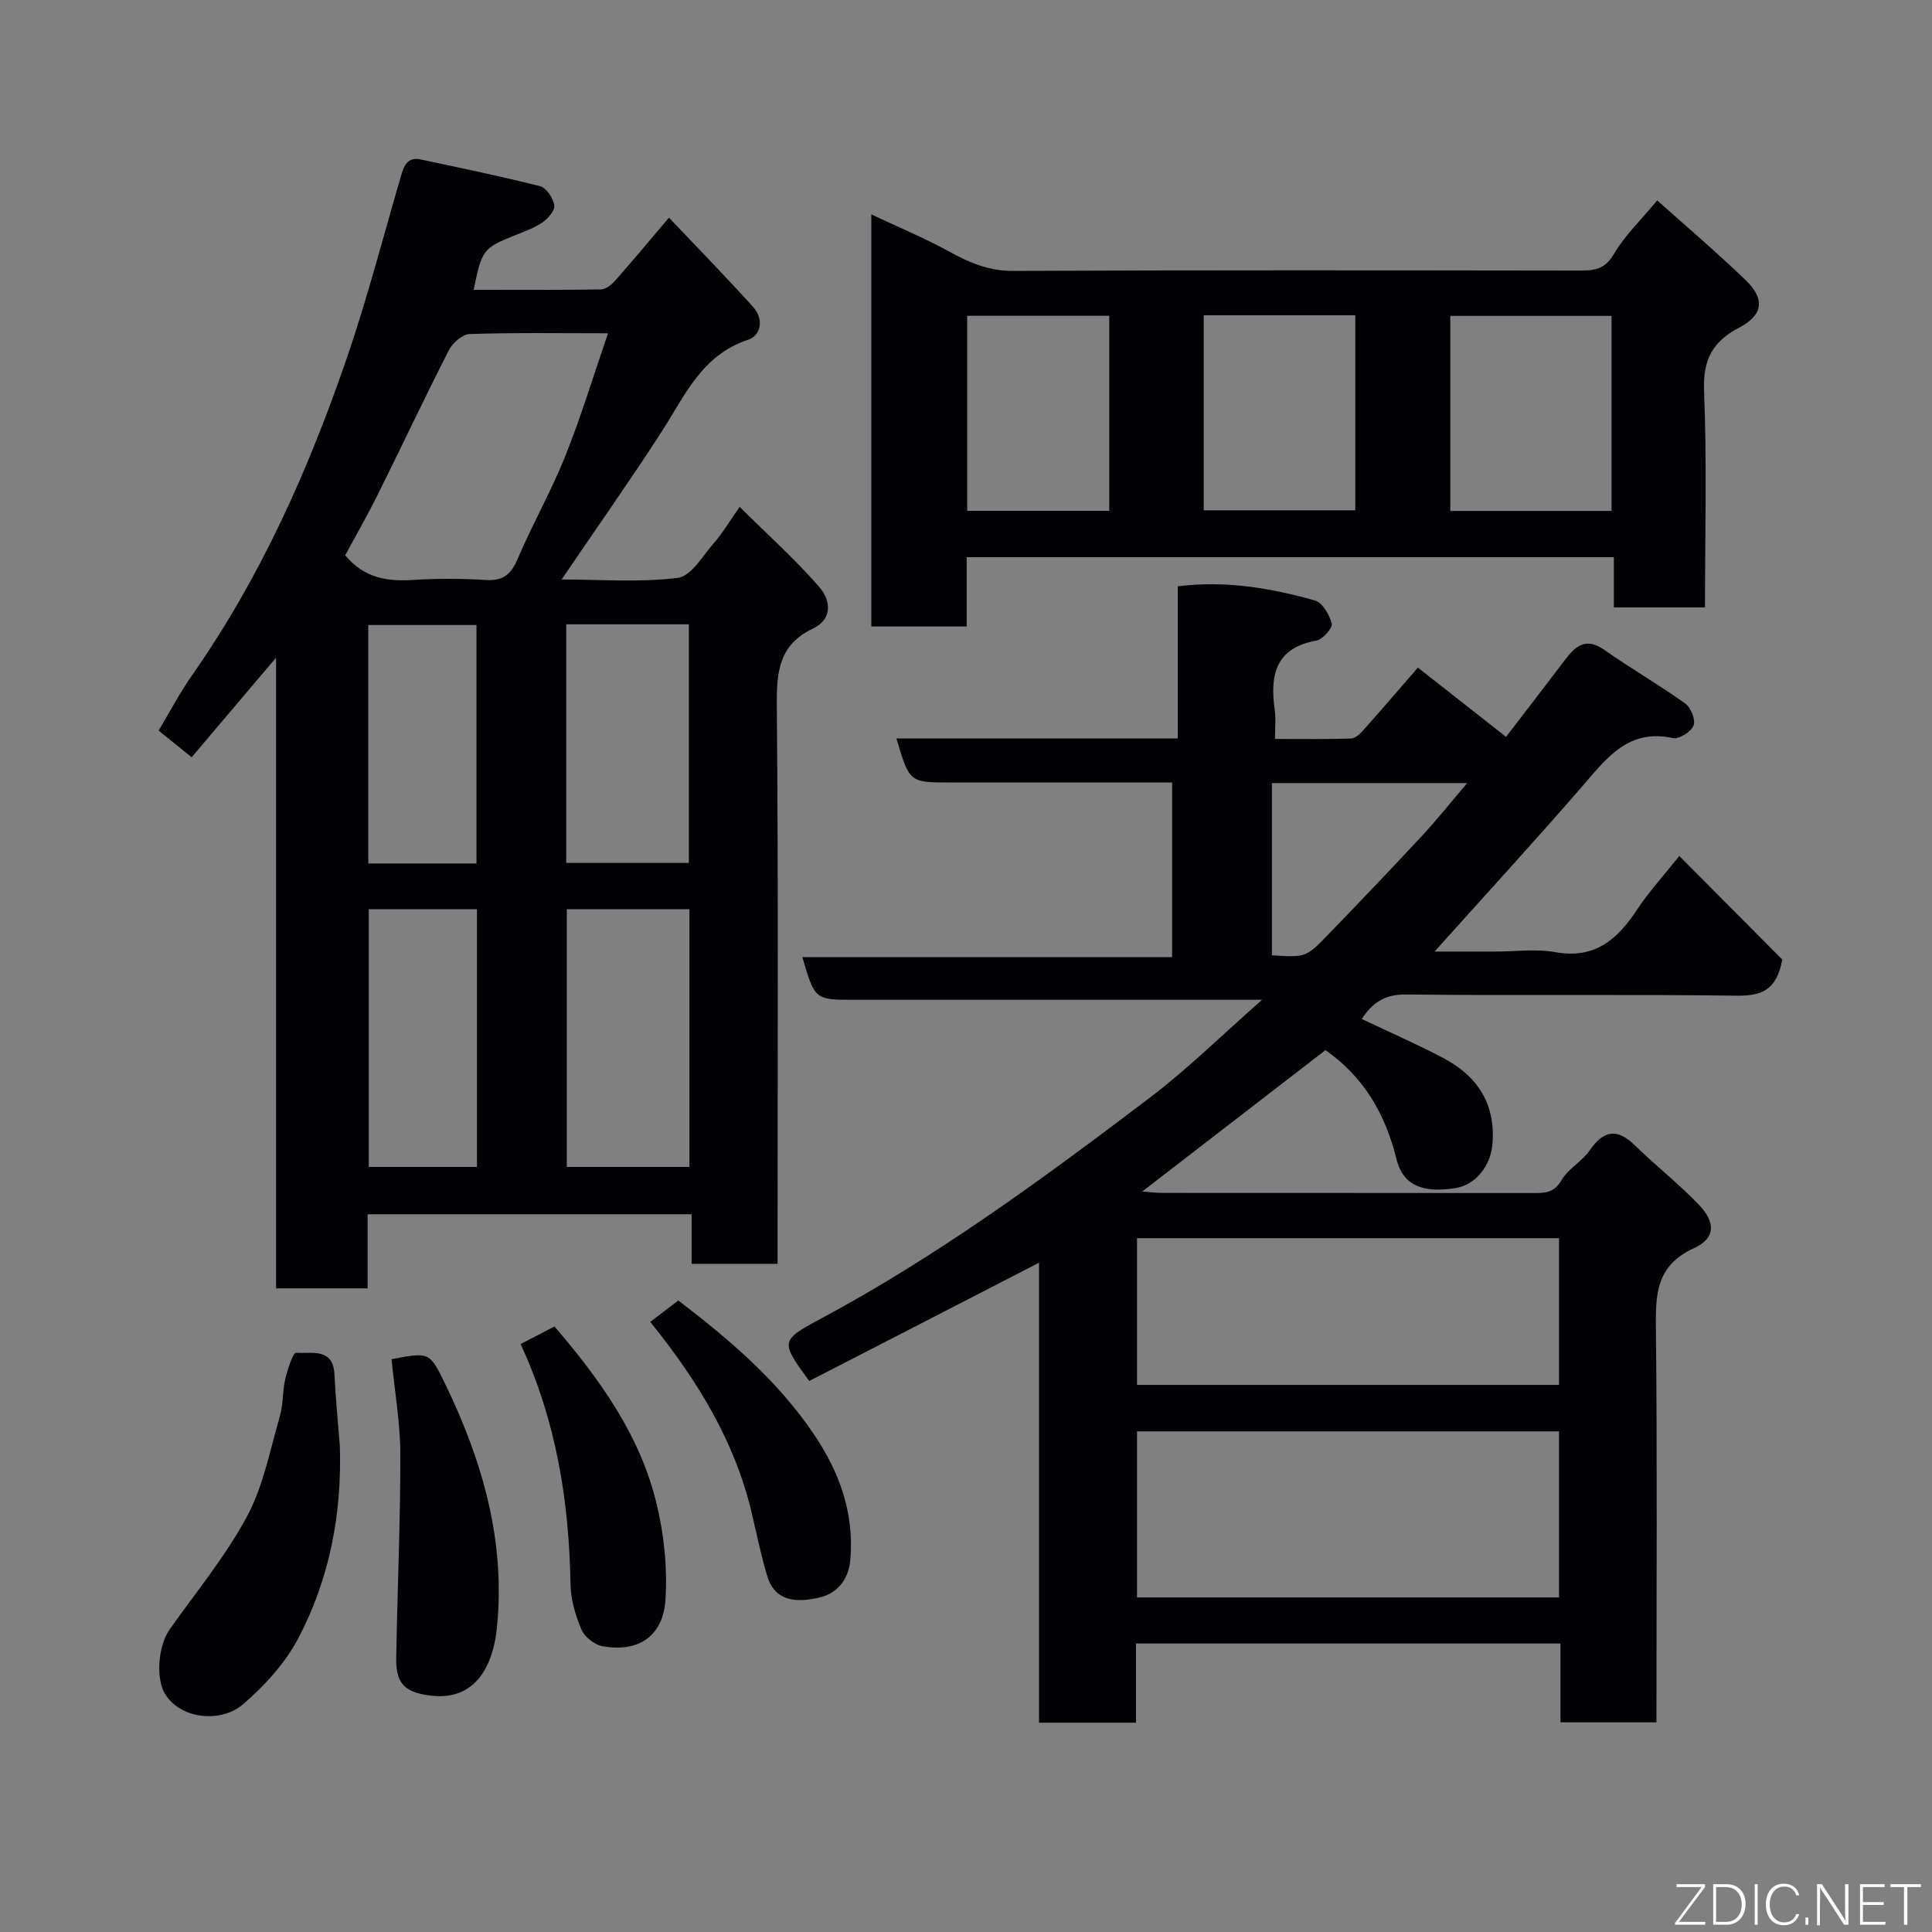 <svg enable-background="new 0 0 400 400" viewBox="0 0 400 400" xmlns="http://www.w3.org/2000/svg"><rect x="0" y="0" width="400" height="400" fill="#808080" stroke="none"/><path d="m167.54 285.92c-5.92-8.11-6.06-8.37 2.28-12.83 24.28-12.99 46.37-29.24 68.22-45.81 7.84-5.95 14.9-12.93 23.26-20.28-2.53 0-4.2 0-5.88 0-26.16 0-52.32 0-78.48 0-8.24 0-8.24 0-10.82-8.83h76.55c0-12.21 0-23.93 0-36.17-10.07 0-20.02 0-29.97 0-5.33 0-10.66 0-16 0-8.4 0-8.4 0-11.1-9.1h58.24c0-10.63 0-20.9 0-31.51 9.93-1.24 19.24.36 28.37 2.92 1.57.44 3.07 2.97 3.51 4.8.22.91-1.86 3.28-3.17 3.51-8.61 1.56-9.63 7.29-8.62 14.45.25 1.76.04 3.59.04 5.92 5.52 0 10.63.08 15.74-.08.86-.03 1.84-.92 2.49-1.66 4.12-4.64 8.17-9.35 11.36-13.03 6.04 4.74 12.06 9.48 18.25 14.34 3.36-4.38 7.83-10.16 12.24-15.99 2.21-2.93 4.39-4.65 8.16-1.99 5.45 3.85 11.26 7.18 16.69 11.06 1.17.83 2.19 3.39 1.74 4.56-.5 1.28-3 2.89-4.24 2.62-9.18-2.03-13.67 4.03-18.7 9.85-9.84 11.36-20.01 22.43-30.69 34.34h12.58c4.17 0 8.44-.6 12.47.13 8.22 1.47 12.87-2.72 16.93-8.89 2.33-3.54 5.25-6.7 8.69-11.03 7.54 7.58 14.72 14.8 21.32 21.44-1.18 6.49-4.43 7.55-9.47 7.48-22.82-.29-45.65.01-68.48-.24-4.5-.05-6.98 1.85-9.12 5.07 5.79 2.75 11.4 5.2 16.81 8.04 7.12 3.74 10.96 9.51 10.25 17.9-.37 4.47-3.5 8.42-7.62 9.07-6.84 1.09-10.9-.54-12.26-6.05-2.28-9.21-6.64-16.86-14.68-22.52-12.42 9.58-25.02 19.31-37.93 29.27 1.39.11 2.75.3 4.1.3 25.49.02 50.99 0 76.48.03 2.49 0 4.61.13 6.21-2.66 1.36-2.37 4.22-3.84 5.8-6.13 2.89-4.18 5.65-4.75 9.41-1.07 4.31 4.22 9.11 7.95 13.26 12.31 3.48 3.65 3.42 6.92-1.06 8.97-7.91 3.62-7.94 9.63-7.86 16.8.29 26.98.11 53.97.11 81.36-6.54 0-12.93 0-19.87 0 0-5.27 0-10.66 0-16.32-29.48 0-58.41 0-87.89 0v16.39c-6.93 0-13.31 0-20.07 0 0-31.69 0-63.29 0-95.23-16.03 8.27-31.68 16.32-47.58 24.49zm155.24 10.43c-29.45 0-58.48 0-87.37 0v34.38h87.37c0-11.52 0-22.78 0-34.38zm0-40c-29.45 0-58.48 0-87.37 0v30.38h87.37c0-10.19 0-20.11 0-30.38zm-59.45-94.22v35.66c6.97.42 7.03.48 11.55-4.19 6.57-6.79 13.1-13.62 19.53-20.55 3.16-3.4 6.05-7.05 9.35-10.92-13.77 0-26.9 0-40.43 0z" fill="#010103"/><path d="m98.07 60c9.04 0 17.69.06 26.34-.08 1-.02 2.19-.95 2.93-1.79 3.48-3.93 6.83-7.97 11.17-13.07 5.89 6.23 11.82 12.28 17.48 18.57 2.12 2.36 1.66 5.79-1.11 6.71-9.63 3.19-13.11 11.64-17.96 19.14-6.54 10.11-13.48 19.95-20.65 30.5 8.32 0 16.3.64 24.07-.34 2.76-.35 5.14-4.55 7.46-7.2 1.71-1.95 3.04-4.22 5.34-7.49 5.72 5.67 11.45 10.81 16.48 16.57 2.27 2.59 2.96 6.59-1.34 8.63-6.93 3.29-7.51 8.83-7.45 15.74.33 36.66.16 73.33.16 109.99v5.78c-6 0-11.71 0-17.8 0 0-3.32 0-6.6 0-10.26-22.41 0-44.47 0-67.08 0v15.34c-6.48 0-12.41 0-18.95 0 0-42.95 0-85.97 0-130.58-6.49 7.65-11.94 14.09-17.48 20.62-2.16-1.74-4.28-3.45-6.84-5.52 2.27-3.78 4.35-7.78 6.92-11.45 14.18-20.23 24.12-42.56 32.08-65.78 4.21-12.29 7.48-24.91 11.12-37.39.64-2.19 1.29-4.24 4.17-3.62 8.26 1.76 16.54 3.46 24.71 5.54 1.29.33 2.68 2.46 2.93 3.94.17 1.04-1.28 2.73-2.43 3.52-1.71 1.18-3.76 1.9-5.71 2.69-6.57 2.63-6.88 2.99-8.56 11.29zm27.81 9c-10.04 0-19.37-.15-28.67.16-1.5.05-3.53 1.87-4.3 3.39-5.04 9.86-9.74 19.89-14.68 29.81-2.21 4.45-4.69 8.76-6.76 12.6 3.95 4.78 8.76 5.45 14.09 5.11 4.97-.32 10-.31 14.97.01 3.56.23 5.25-1.09 6.62-4.32 3.07-7.2 6.98-14.06 9.88-21.32 3.29-8.21 5.85-16.7 8.85-25.44zm-8.53 119.23v53.37h25.39c0-17.98 0-35.57 0-53.37-8.52 0-16.77 0-25.39 0zm-.12-9.57h25.39c0-16.72 0-33.08 0-49.4-8.64 0-16.9 0-25.39 0zm-40.88 9.57v53.37h22.4c0-17.98 0-35.56 0-53.37-7.52 0-14.78 0-22.4 0zm22.3-9.46c0-16.76 0-33.13 0-49.37-7.73 0-15.11 0-22.4 0v49.37z" fill="#010103"/><path d="m353 125.76c-6.65 0-12.58 0-18.87 0 0-3.5 0-6.77 0-10.4-44.72 0-89.08 0-133.99 0v14.35c-6.8 0-13.07 0-19.74 0 0-28.06 0-56.24 0-85.32 5.58 2.63 10.95 4.86 16.02 7.64 4.23 2.33 8.28 4.09 13.36 4.06 38.97-.18 77.93-.12 116.9-.07 3.06 0 5.47-.04 7.4-3.34 2.27-3.89 5.67-7.12 9.03-11.19 6.19 5.54 12.44 10.85 18.33 16.53 4 3.86 3.65 7.19-1.38 9.82-5.62 2.95-7.51 6.73-7.25 13.17.6 14.78.19 29.59.19 44.75zm-19.35-19.98c0-13.77 0-27.14 0-40.38-11.4 0-22.44 0-33.38 0v40.38zm-84.43-.13h31.38c0-13.73 0-27.1 0-40.38-10.65 0-20.91 0-31.38 0zm-19.56.11c0-13.73 0-27.1 0-40.38-10.05 0-19.76 0-29.41 0v40.38z" fill="#010103"/><path d="m70.36 299.35c.45 14.06-2.11 27.53-8.63 39.89-2.72 5.16-7 9.82-11.47 13.66-4.32 3.71-12.65 3.24-16.05-2.12-1.98-3.13-1.52-9.98.93-13.45 5.45-7.71 11.55-15.09 15.99-23.35 3.39-6.31 4.77-13.73 6.8-20.72.72-2.48.54-5.21 1.13-7.74.46-1.98 1.62-5.5 2.23-5.45 3.13.26 7.69-1.17 7.96 4.53.23 4.92.73 9.83 1.11 14.75z" fill="#010103"/><path d="m81.07 281.41c7.84-1.5 7.89-1.53 11.15 5.22 7.68 15.87 12.46 32.46 10.67 50.26-1.01 10.04-5.86 15.02-13.42 14.2-5.3-.57-7.53-2.24-7.44-7.62.23-14.08.87-28.16.86-42.23 0-6.51-1.16-13.01-1.82-19.83z" fill="#010103"/><path d="m107.78 278.27c2.49-1.29 4.75-2.46 7.02-3.64 9.59 11.18 17.8 22.72 21.16 36.79 1.54 6.45 2.26 13.35 1.8 19.94-.5 7.14-5.27 10.81-12.97 9.49-1.66-.29-3.74-1.91-4.39-3.44-1.26-2.93-2.23-6.23-2.28-9.39-.3-17.12-2.91-33.73-10.34-49.75z" fill="#010103"/><path d="m134.62 273.68c2.06-1.56 3.85-2.93 5.82-4.42 10.53 8.03 20.59 16.59 28.11 27.75 5.27 7.82 8.3 16.2 7.51 25.82-.36 4.4-2.88 7.15-6.57 7.96-4.11.9-8.94 1.1-10.62-4.42-1.32-4.32-2.2-8.77-3.24-13.17-3.49-14.75-11.14-27.29-21.01-39.52z" fill="#010103"/><g fill="#fbfcfa"><path d="m346.9 398 5.4-7.3h-5.2v-.6h5.9v.6l-5.4 7.2h5.5l-.1.6h-6.2v-.5z"/><path d="m354.7 390.1h2.8c2.3 0 3.9 1.6 3.9 4.1s-1.6 4.3-3.9 4.3h-2.8zm.6 7.8h2c2.2 0 3.3-1.6 3.3-3.6 0-1.8-1-3.6-3.3-3.6h-2z"/><path d="m363.9 390.1v8.4h-.6v-8.4h1.6z"/><path d="m372.5 396.3c-.4 1.3-1.4 2.3-3.2 2.3-2.4 0-3.7-1.9-3.7-4.3 0-2.3 1.2-4.3 3.7-4.3 1.8 0 2.9 1 3.2 2.4h-.6c-.4-1.1-1.1-1.8-2.5-1.8-2.1 0-3 1.9-3 3.7s.9 3.7 3 3.7c1.4 0 2.1-.7 2.5-1.7z"/><path d="m373.8 398.5v-1.5h.6v1.5z"/><path d="m376.2 398.5v-8.4h1c1.3 2 4.4 6.7 4.9 7.6-.1-1.2-.1-2.4-.1-3.8v-3.8h.7v8.4h-.9c-1.2-1.9-4.4-6.8-5-7.7.1 1.1 0 2.3 0 3.9v3.9h-.6z"/><path d="m390 394.4h-4.3v3.5h4.7l-.1.6h-5.2v-8.4h5.1v.6h-4.5v3.1h4.3z"/><path d="m394.2 390.7h-2.8v-.6h6.3v.6h-2.8v7.8h-.7z"/></g></svg>